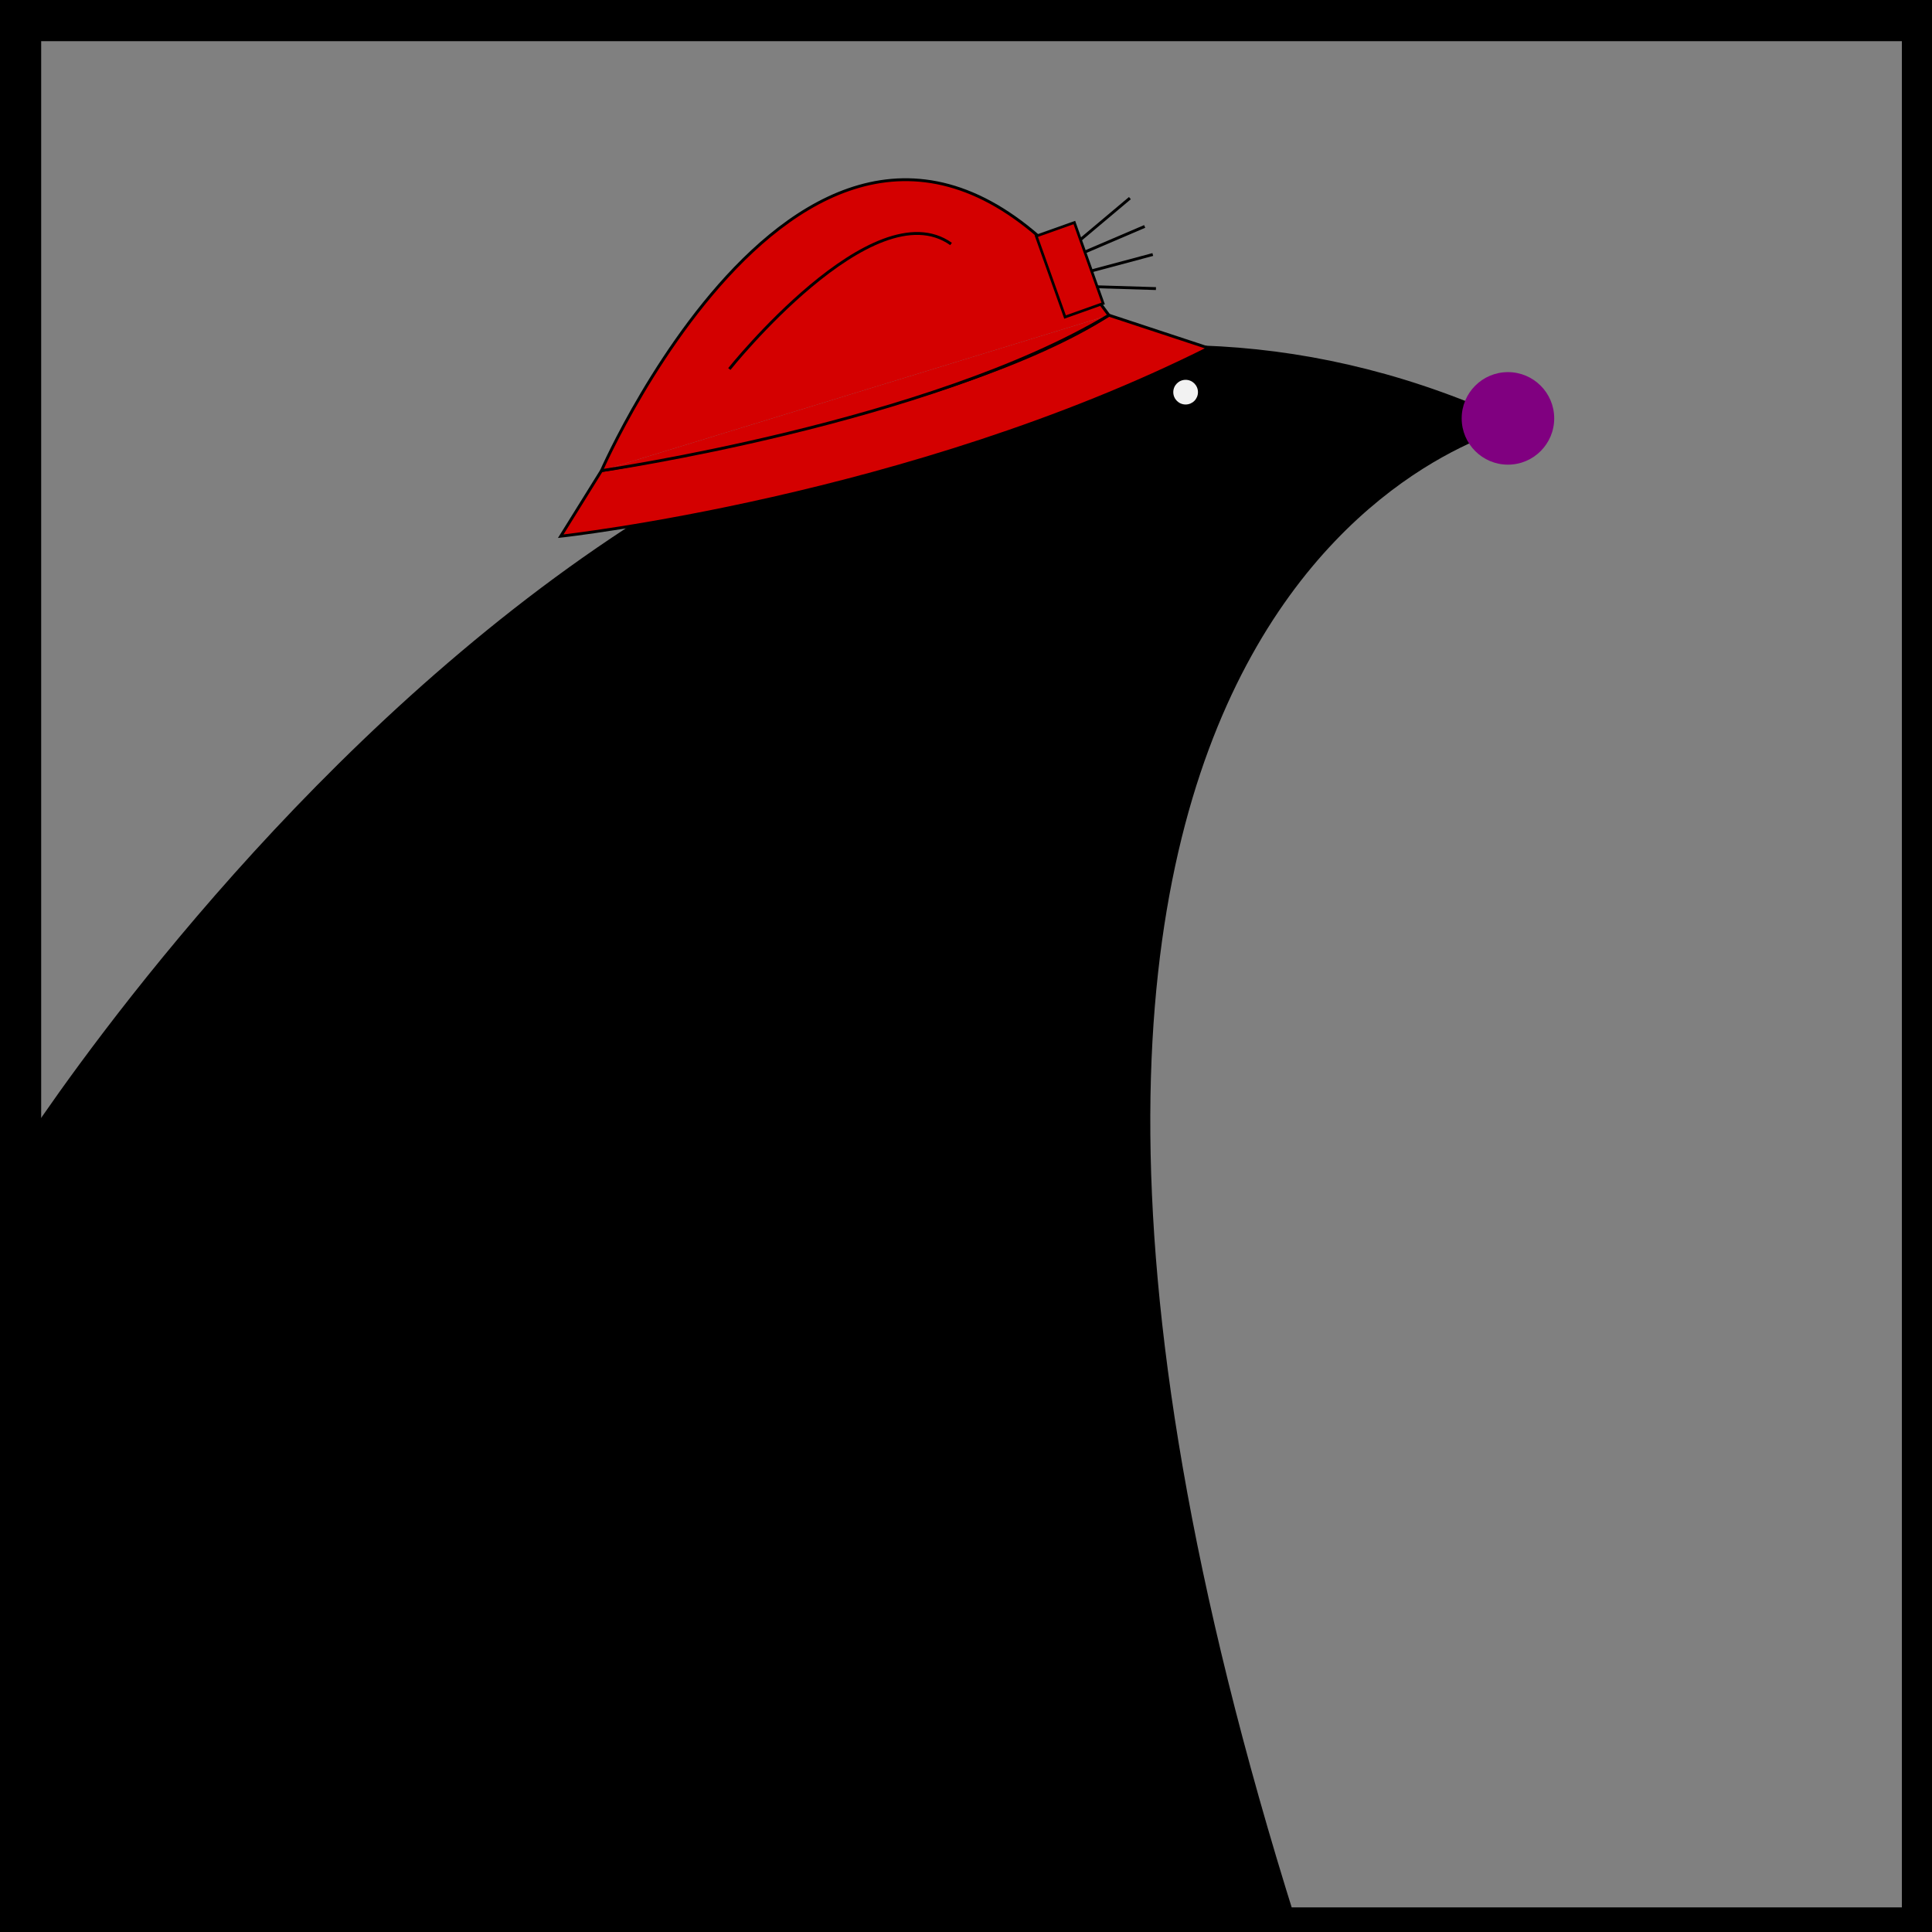 <?xml version="1.0" encoding="UTF-8" standalone="no"?>
<!-- Created with Inkscape (http://www.inkscape.org/) -->

<svg
   xmlns:dc="http://purl.org/dc/elements/1.1/"
   xmlns:cc="http://creativecommons.org/ns#"
   xmlns:rdf="http://www.w3.org/1999/02/22-rdf-syntax-ns#"
   xmlns:svg="http://www.w3.org/2000/svg"
   xmlns="http://www.w3.org/2000/svg"
   xmlns:sodipodi="http://sodipodi.sourceforge.net/DTD/sodipodi-0.dtd"
   xmlns:inkscape="http://www.inkscape.org/namespaces/inkscape"
   width="1000"
   height="1000"
   viewBox="0 0 264.583 264.583"
   version="1.1"
   id="svg8"
   inkscape:version="0.92.5 (2060ec1f9f, 2020-04-08)"
   sodipodi:docname="logo.svg">
  <rect x="0" y="0" width="264.583" height="264.583" fill="#808080" stroke="none"/>
  <defs
     id="defs2" />
  <sodipodi:namedview
     id="base"
     pagecolor="#ffffff"
     bordercolor="#666666"
     borderopacity="1.0"
     inkscape:pageopacity="0.0"
     inkscape:pageshadow="2"
     inkscape:zoom="0.98994949"
     inkscape:cx="622.54889"
     inkscape:cy="534.51409"
     inkscape:document-units="mm"
     inkscape:current-layer="layer1"
     showgrid="false"
     units="px"
     inkscape:window-width="2552"
     inkscape:window-height="1368"
     inkscape:window-x="2564"
     inkscape:window-y="334"
     inkscape:window-maximized="0" />
  <g
     inkscape:label="Border"
     inkscape:groupmode="layer"
     id="layer1"
     transform="translate(0,-32.417)"
     style="display:inline">
    <rect
       id="rect3721"
       width="264.583"
       height="265.339"
       x="0.756"
       y="33.173"
       style="opacity:1;fill:none;stroke:#000000;stroke-width:9.765;stroke-miterlimit:4;stroke-dasharray:none;stroke-opacity:1;fill-opacity:1" />
  </g>
  <g
     inkscape:groupmode="layer"
     id="layer2"
     inkscape:label="Mole"
     style="display:inline"
     sodipodi:insensitive="true">
    <path
       style="fill:#000000;stroke:#000000;stroke-width:0.394px;stroke-linecap:butt;stroke-linejoin:miter;stroke-opacity:1"
       d="M 177.293,263.158 C 118.721,77.304 207.705,58.156 207.705,58.156 97.32,6.342 1.577,159.53 1.577,159.53 v 103.266 l 175.716,0.362"
       id="path4529"
       inkscape:connector-curvature="0"
       sodipodi:nodetypes="ccccc" />
    <circle
       style="opacity:1;fill:#800080;fill-opacity:1;stroke:none;stroke-width:14.55;stroke-linecap:butt;stroke-linejoin:round;stroke-miterlimit:4;stroke-dasharray:none;stroke-opacity:1"
       id="path4558"
       cx="206.509"
       cy="57.297"
       r="6.336" />
    <circle
       style="opacity:1;fill:#f2f2f2;fill-opacity:1;stroke:none;stroke-width:14.55;stroke-linecap:butt;stroke-linejoin:round;stroke-miterlimit:4;stroke-dasharray:none;stroke-opacity:1"
       id="path4560"
       cx="162.368"
       cy="53.706"
       r="1.69" />
  </g>
  <g
     inkscape:groupmode="layer"
     id="layer3"
     inkscape:label="Hat"
     sodipodi:insensitive="true"
     style="display:inline">
    <g
       id="g4591"
       transform="translate(11.434,28.632)">
      <g
         id="g4601"
         transform="matrix(1.43,-0.42,0.42,1.43,-29.212,-66.281)">
        <path
           style="fill:#d40000;stroke:#000000;stroke-width:0.265px;stroke-linecap:butt;stroke-linejoin:miter;stroke-opacity:1"
           d="M 101.865,89.58 C 71.626,95.061 39.876,89.391 39.876,89.391 l 5.292,-4.725 c 0,0 32.695,4.158 48.759,-0.567 z"
           id="path4563"
           inkscape:connector-curvature="0" />
        <path
           style="fill:#d40000;stroke:#000000;stroke-width:0.265px;stroke-linecap:butt;stroke-linejoin:miter;stroke-opacity:1"
           d="m 45.168,84.667 c 0,0 34.396,-41.01 48.759,-0.567"
           id="path4565"
           inkscape:connector-curvature="0"
           sodipodi:nodetypes="cc" />
        <path
           style="fill:#d40000;stroke:#000000;stroke-width:0.265px;stroke-linecap:butt;stroke-linejoin:miter;stroke-opacity:1"
           d="m 45.168,84.667 c 0,0 30.166,4.301 48.759,-0.567"
           id="path4567"
           inkscape:connector-curvature="0"
           sodipodi:nodetypes="cc" />
        <rect
           style="opacity:1;fill:#d40000;fill-opacity:1;stroke:#000000;stroke-width:0.244;stroke-linecap:butt;stroke-linejoin:miter;stroke-miterlimit:4;stroke-dasharray:none;stroke-opacity:1"
           id="rect4573"
           width="3.717"
           height="7.894"
           x="85.201"
           y="80.161"
           transform="rotate(-3.222)" />
        <path
           style="fill:none;stroke:#000000;stroke-width:0.265px;stroke-linecap:butt;stroke-linejoin:miter;stroke-opacity:1"
           d="m 93.425,76.685 5.386,-2.362"
           id="path4575"
           inkscape:connector-curvature="0" />
        <path
           style="fill:none;stroke:#000000;stroke-width:0.265px;stroke-linecap:butt;stroke-linejoin:miter;stroke-opacity:1"
           d="m 93.427,77.91 5.953,-0.709"
           id="path4577"
           inkscape:connector-curvature="0" />
        <path
           style="fill:none;stroke:#000000;stroke-width:0.265px;stroke-linecap:butt;stroke-linejoin:miter;stroke-opacity:1"
           d="m 93.51,79.745 5.859,0.142"
           id="path4579"
           inkscape:connector-curvature="0" />
        <path
           style="fill:none;stroke:#000000;stroke-width:0.265px;stroke-linecap:butt;stroke-linejoin:miter;stroke-opacity:1"
           d="m 93.568,81.272 5.197,1.701"
           id="path4581"
           inkscape:connector-curvature="0" />
      </g>
      <path
         style="fill:none;stroke:#000000;stroke-width:0.394px;stroke-linecap:butt;stroke-linejoin:miter;stroke-opacity:1"
         d="m 88.445,21.904 c 0,0 19.713,-24.691 30.366,-17.124"
         id="path4603"
         inkscape:connector-curvature="0" />
    </g>
  </g>
</svg>
